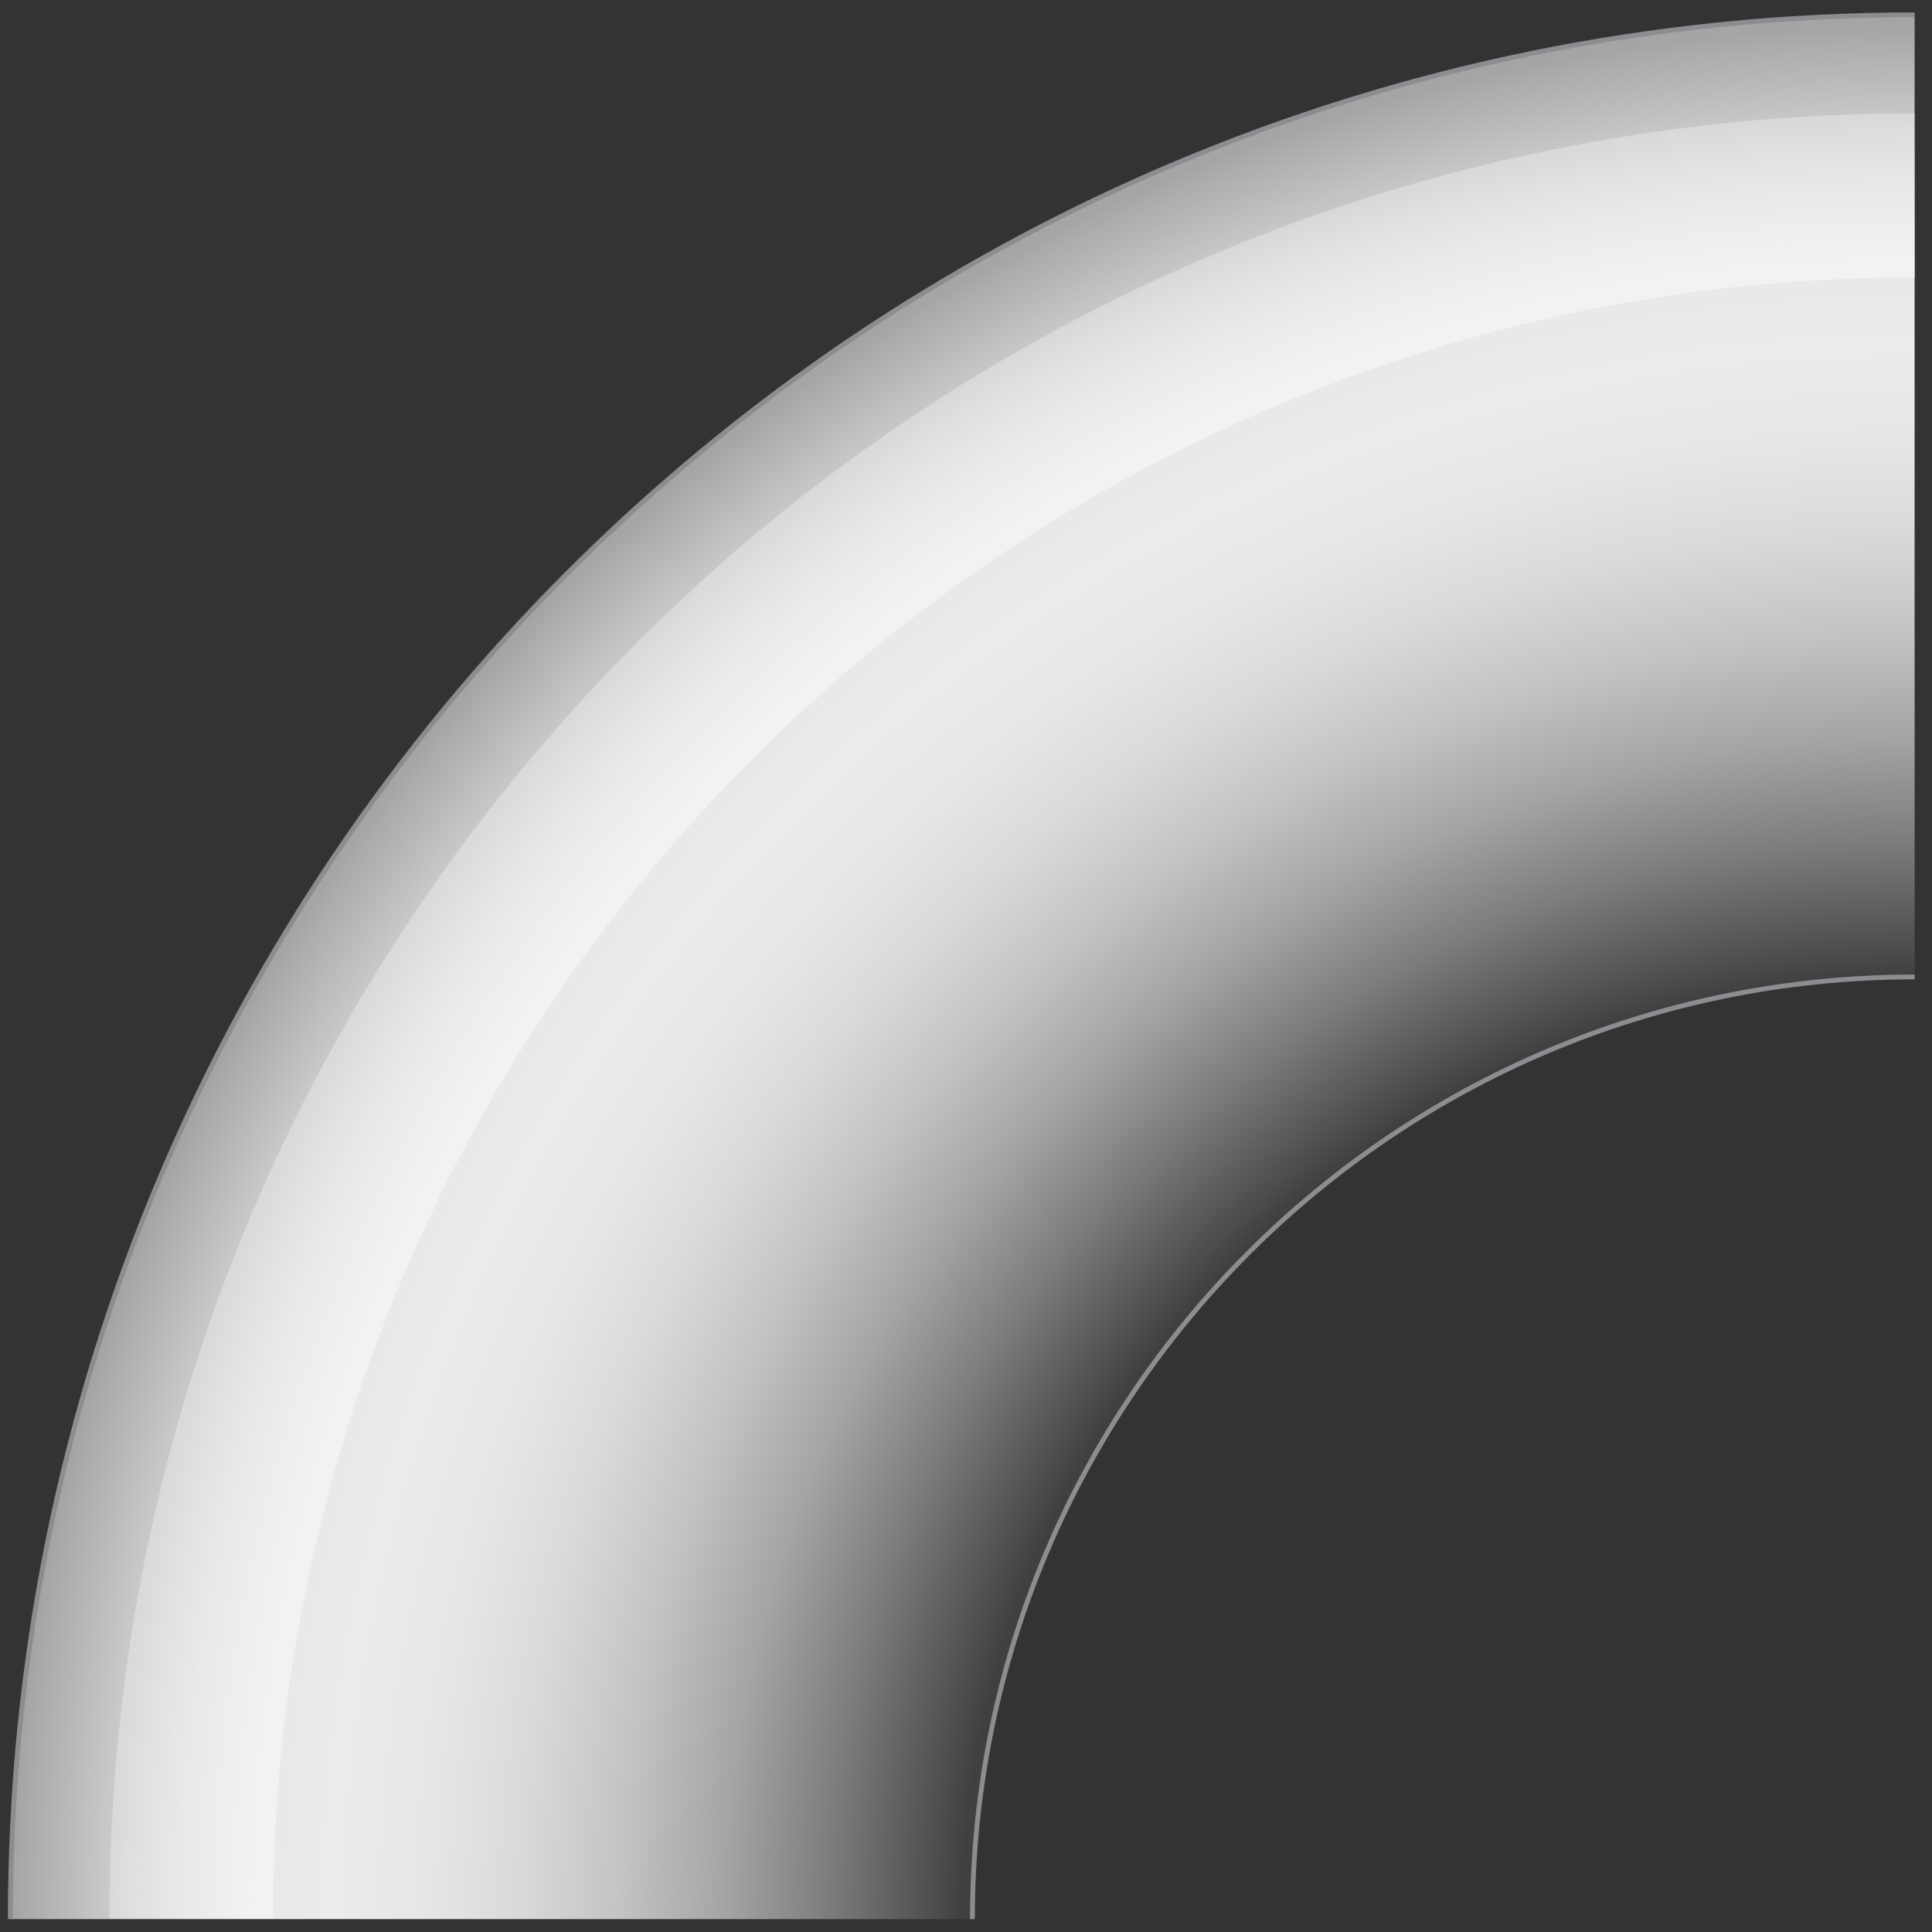 <?xml version="1.0" encoding="utf-8"?>

<!-- Copyright 2016 Siemens AG -->

<!-- Generator: Adobe Illustrator 16.0.4, SVG Export Plug-In . SVG Version: 6.00 Build 0)  -->
<!DOCTYPE svg PUBLIC "-//W3C//DTD SVG 1.1//EN" "http://www.w3.org/Graphics/SVG/1.1/DTD/svg11.dtd">
<svg version="1.1" id="_x39_0_Degree_Bend_1" xmlns="http://www.w3.org/2000/svg" xmlns:xlink="http://www.w3.org/1999/xlink"
	 x="0px" y="0px" width="300px" height="300px" viewBox="0 0 300 300" enable-background="new 0 0 300 300" xml:space="preserve">
<rect x="0" y="0" width="300" height="300" fill="#333333" stroke="none"/>
<radialGradient id="Shape_1_" cx="296.789" cy="298.812" r="294.745" gradientUnits="userSpaceOnUse">
	<stop  offset="0.5" style="stop-color:#404040"/>
	<stop  offset="0.513" style="stop-color:#4C4C4C"/>
	<stop  offset="0.57" style="stop-color:#7C7C7C"/>
	<stop  offset="0.626" style="stop-color:#A5A5A5"/>
	<stop  offset="0.682" style="stop-color:#C4C4C4"/>
	<stop  offset="0.735" style="stop-color:#DADADA"/>
	<stop  offset="0.786" style="stop-color:#E7E7E7"/>
	<stop  offset="0.832" style="stop-color:#ECECEC"/>
	<stop  offset="0.872" style="stop-color:#E8E8E8"/>
	<stop  offset="0.912" style="stop-color:#DCDCDC"/>
	<stop  offset="0.952" style="stop-color:#C8C8C8"/>
	<stop  offset="0.991" style="stop-color:#ACACAC"/>
	<stop  offset="1" style="stop-color:#A5A5A5"/>
</radialGradient>
<path id="Shape" fill="url(#Shape_1_)" d="M1.6,298C1.6,134.7,134,2.3,297.3,2.3v149.4C216.5,151.7,151,217.2,151,298H1.6z"/>
<radialGradient id="Reflection_1_" cx="297.62" cy="297.786" r="280.277" gradientUnits="userSpaceOnUse">
	<stop  offset="0.916" style="stop-color:#F7F7F7;stop-opacity:0.7"/>
	<stop  offset="1" style="stop-color:#F2F2F2;stop-opacity:0.4"/>
</radialGradient>
<path id="Reflection" fill="url(#Reflection_1_)" d="M42.4,297.7c0-140.6,114-254.6,254.7-254.6c0.1,0,0.1,0,0.2,0V17.6c0,0,0,0,0,0
	c-154.8,0-280.3,125.3-280.3,280c0,0.1,0,0.2,0,0.3h25.5C42.4,297.9,42.4,297.8,42.4,297.7z"/>
<path id="Outline" fill="none" stroke="#8C8C91" stroke-width="0.75" stroke-miterlimit="10" d="M1.6,298
	C1.6,134.7,134,2.3,297.3,2.3 M297.3,151.7C216.5,151.7,151,217.2,151,298"/>
</svg>

